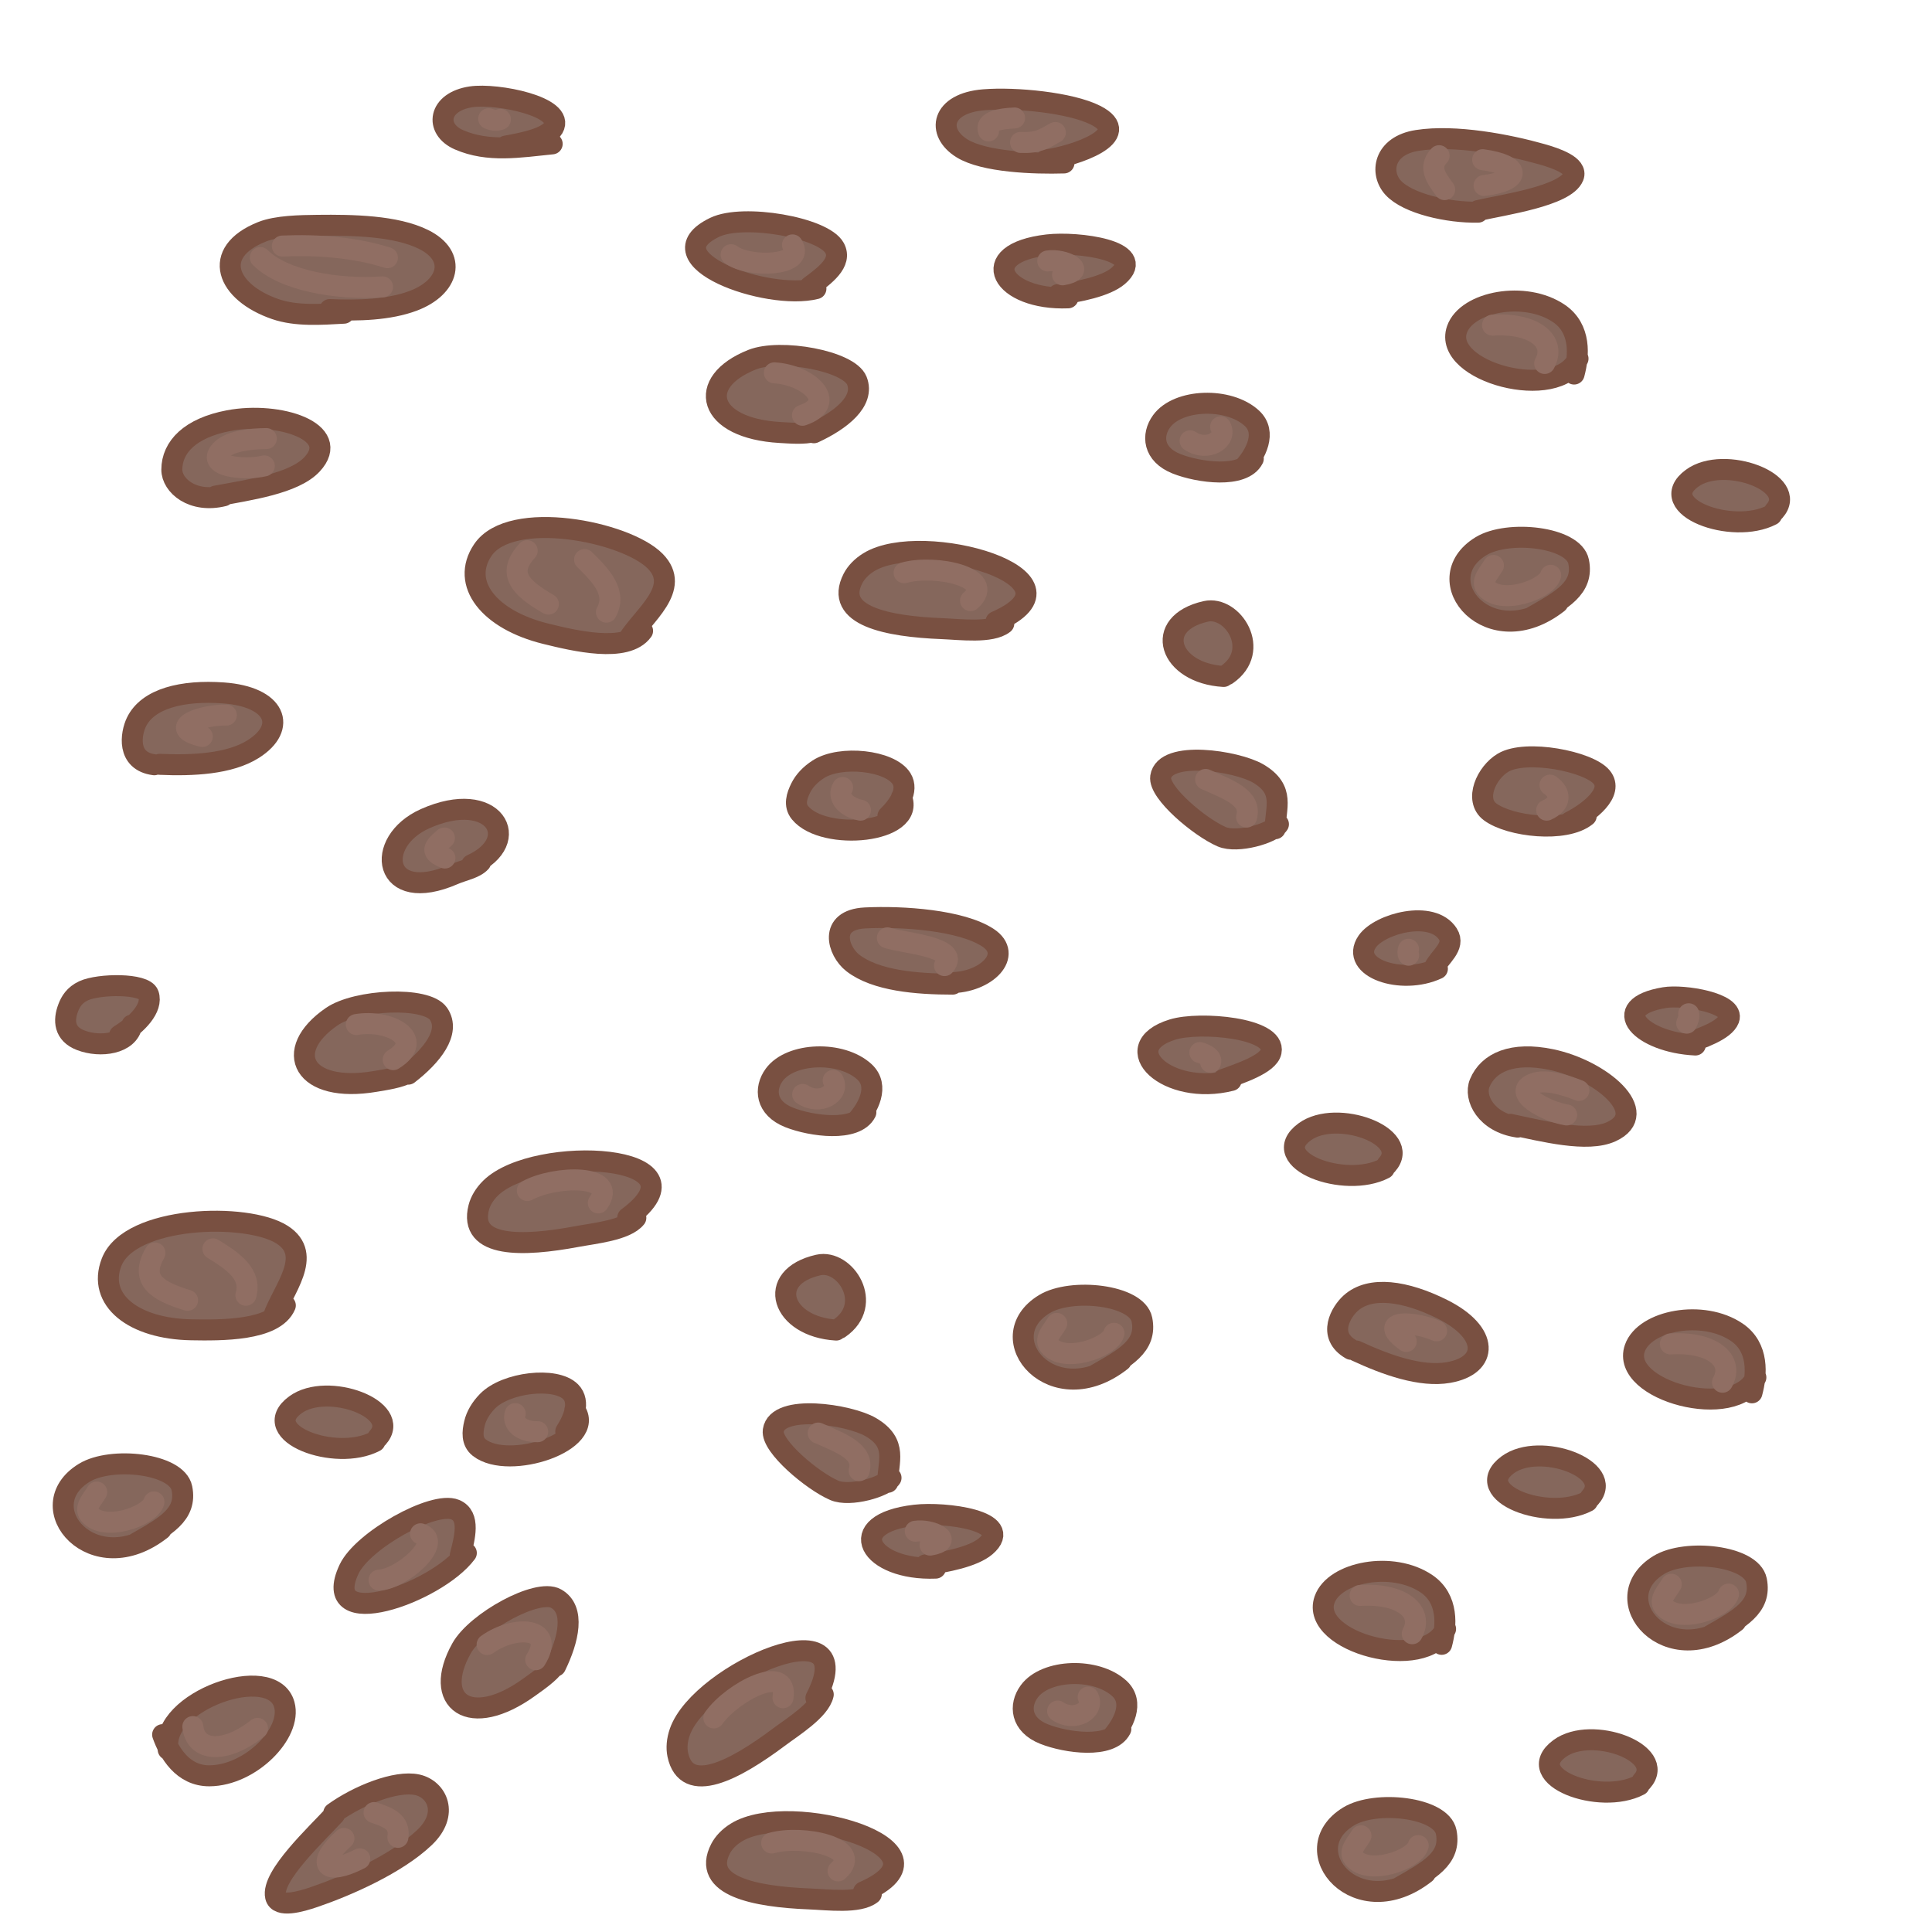 <?xml version="1.0" encoding="UTF-8" standalone="no"?><!DOCTYPE svg PUBLIC "-//W3C//DTD SVG 1.1//EN" "http://www.w3.org/Graphics/SVG/1.1/DTD/svg11.dtd"><svg width="100%" height="100%" viewBox="0 0 800 800" version="1.1" xmlns="http://www.w3.org/2000/svg" xmlns:xlink="http://www.w3.org/1999/xlink" xml:space="preserve" xmlns:serif="http://www.serif.com/" style="fill-rule:evenodd;clip-rule:evenodd;stroke-linecap:round;stroke-linejoin:round;stroke-miterlimit:1.5;"><path d="M528.037,343.153c0,-8.526 4.378,-16.161 -7.071,-22.871c-8.904,-5.218 -38.694,-9.803 -40.351,1.424c-0.959,6.497 16.216,20.866 25.258,24.77c6.443,2.781 20.994,-1.373 23.502,-5.188" style="fill:#85675c;"/><path d="M367.617,613.801c0,-8.526 4.378,-16.162 -7.071,-22.871c-8.904,-5.218 -38.694,-9.803 -40.351,1.424c-0.959,6.497 16.217,20.866 25.258,24.77c6.443,2.781 20.994,-1.373 23.502,-5.188" style="fill:#85675c;"/><path d="M195.319,358.067c21.806,-9.903 9.314,-31.822 -19.274,-19.076c-21.508,9.591 -17.616,35.925 11.842,23.065c3.762,-1.643 8.769,-2.474 11.142,-5.113" style="fill:#85675c;"/><path d="M393.425,406.914c15.076,0 26.414,-11.609 15.618,-18.663c-11.049,-7.218 -35.071,-8.938 -50.825,-8.152c-15.284,0.763 -11.4,13.695 -5.112,18.611c9.465,7.399 26.491,8.795 41.354,8.799" style="fill:#85675c;"/><path d="M259.974,265.007c6.573,-10.401 22.356,-21.411 11.348,-32.627c-12.109,-12.338 -59.837,-21.743 -71.399,-4.615c-9.358,13.863 2.65,28.875 25.976,34.632c11.819,2.917 33.428,8.115 40.179,-1.17" style="fill:#85675c;"/><path d="M113.038,545.598c4.092,-11.604 17.026,-25.853 3.797,-34.335c-14.554,-9.332 -63.177,-7.87 -70.634,11.403c-6.036,15.599 9.015,27.559 33.037,27.976c12.172,0.212 34.395,0.467 38.909,-10.089" style="fill:#85675c;"/><path d="M412.397,257.38c41.015,-17.962 -30.464,-38.263 -52.66,-24.57c-3.031,1.87 -5.267,4.265 -6.529,6.71c-8.015,15.527 14.317,19.895 36.848,20.788c7.489,0.297 20.413,1.97 25.596,-2.12" style="fill:#85675c;"/><path d="M337.856,703.088c20.519,-39.797 -47.768,-10.502 -56.368,14.119c-1.175,3.363 -1.401,6.632 -0.84,9.325c3.565,17.106 23.656,6.421 41.71,-7.088c6.001,-4.491 17.089,-11.338 18.534,-17.78" style="fill:#85675c;"/><path d="M357.553,783.376c41.015,-17.961 -30.464,-38.263 -52.66,-24.57c-3.031,1.87 -5.267,4.265 -6.529,6.71c-8.016,15.527 14.317,19.895 36.848,20.788c7.489,0.297 20.413,1.97 25.596,-2.12" style="fill:#85675c;"/><path d="M259.934,504.214c35.984,-26.645 -38.221,-30.517 -56.809,-12.224c-2.539,2.498 -4.185,5.331 -4.871,7.996c-4.356,16.921 18.388,16.207 40.552,12.059c7.368,-1.379 20.34,-2.626 24.481,-7.768" style="fill:#85675c;"/><path d="M634.404,255.473c12.331,-7.052 21.481,-11.942 19.267,-22.914c-2.078,-10.304 -29.245,-13.216 -40.409,-6.401c-23.085,14.091 3.799,45.467 31.835,23.442" style="fill:#85675c;"/><path d="M579.56,781.469c12.331,-7.052 21.481,-11.942 19.267,-22.914c-2.079,-10.304 -29.245,-13.216 -40.409,-6.401c-23.085,14.091 3.799,45.467 31.835,23.442" style="fill:#85675c;"/><path d="M56.053,639.156c12.331,-7.051 21.481,-11.941 19.267,-22.914c-2.079,-10.303 -29.245,-13.215 -40.409,-6.401c-23.085,14.092 3.799,45.467 31.835,23.442" style="fill:#85675c;"/><path d="M708.046,677.328c12.332,-7.052 21.482,-11.942 19.268,-22.914c-2.079,-10.304 -29.246,-13.216 -40.41,-6.401c-23.084,14.091 3.799,45.467 31.836,23.442" style="fill:#85675c;"/><path d="M453.575,569.323c12.331,-7.052 21.481,-11.942 19.267,-22.914c-2.078,-10.304 -29.245,-13.216 -40.409,-6.401c-23.085,14.091 3.799,45.467 31.835,23.442" style="fill:#85675c;"/><path d="M515.116,193.499c4.956,-5.531 9.542,-14.491 3.274,-20.299c-9.521,-8.822 -30.566,-8.129 -37.391,1.234c-4.189,5.746 -3.569,13.739 6.188,17.614c9.178,3.645 27.594,6.117 31.771,-2.115" style="fill:#85675c;"/><path d="M460.272,719.495c4.956,-5.531 9.541,-14.491 3.273,-20.299c-9.52,-8.822 -30.566,-8.129 -37.39,1.234c-4.189,5.746 -3.569,13.739 6.188,17.614c9.178,3.645 27.594,6.118 31.77,-2.115" style="fill:#85675c;"/><path d="M354.696,464.147c4.956,-5.531 9.542,-14.491 3.274,-20.299c-9.521,-8.822 -30.566,-8.129 -37.391,1.234c-4.189,5.746 -3.569,13.739 6.188,17.614c9.178,3.645 27.594,6.117 31.771,-2.115" style="fill:#85675c;"/><path d="M49.501,428.705c7.304,-4.503 13.886,-11.381 11.98,-16.927c-1.617,-4.705 -20.533,-4.448 -26.875,-1.51c-3.815,1.767 -5.39,4.526 -6.344,7.012c-2.029,5.288 -1.699,10.825 5.133,13.458c8.247,3.179 19.865,1.435 21.225,-6.302" style="fill:#85675c;"/><path d="M66.132,316.493c13.645,0.606 28.924,-0.11 38.74,-6.326c14.227,-9.01 9.38,-21.682 -12.368,-23.24c-17.018,-1.218 -31.321,2.294 -36.05,12.151c-2.249,4.688 -4.158,16.108 7.432,17.598" style="fill:#85675c;"/><path d="M561.595,559.417c12.385,5.758 26.785,10.916 38.229,8.908c16.586,-2.911 16.932,-16.475 -2.583,-26.199c-15.27,-7.609 -29.833,-9.81 -37.96,-2.498c-3.866,3.478 -9.981,13.309 0.168,19.102" style="fill:#85675c;"/><path d="M89.327,205.417c13.777,-2.555 32.426,-5.133 39.869,-13.126c12.588,-13.517 -13.643,-22.074 -34.51,-18.113c-15.945,3.026 -23.511,10.926 -23.538,20.274c-0.019,6.548 8.576,14.066 21.481,10.853" style="fill:#85675c;"/><path d="M625.353,465.551c13.712,2.885 31.937,7.606 41.864,3.051c16.787,-7.703 -4.207,-25.607 -25.009,-29.894c-15.895,-3.276 -25.9,1.147 -29.486,9.78c-2.511,6.047 2.571,16.272 15.727,18.217" style="fill:#85675c;"/><path d="M337.014,179.197c11.075,-5.125 21.184,-13 17.791,-21.575c-3.266,-8.252 -31.681,-13.337 -43.383,-8.683c-23.456,9.331 -18.601,28.413 11.562,30.145c4.4,0.252 9.902,0.734 14.1,-0.37" style="fill:#85675c;"/><path d="M230.053,689.91c5.367,-10.96 8.252,-23.446 0.211,-27.964c-7.736,-4.347 -33.001,9.616 -39.151,20.606c-12.328,22.028 3.469,33.782 27.977,16.113c3.575,-2.577 8.15,-5.671 10.713,-9.174" style="fill:#85675c;"/><path d="M169.031,444.785c9.656,-7.463 17.757,-17.392 12.539,-24.996c-5.022,-7.317 -33.855,-5.946 -44.227,1.198c-20.789,14.32 -11.806,31.842 17.986,26.812c4.345,-0.734 9.817,-1.49 13.664,-3.501" style="fill:#85675c;"/><path d="M651.8,154.884c2.037,-7.537 2.943,-18.802 -6.259,-25.07c-14.055,-9.574 -38.197,-4.936 -42.233,6.6c-6.16,17.605 41.753,30.496 50.119,12.087" style="fill:#85675c;"/><path d="M67.341,718.276c2.615,7.357 8.283,17.134 19.416,17.05c17.006,-0.13 34.215,-17.685 30.967,-29.467c-4.957,-17.981 -51.688,-1.306 -48.087,18.592" style="fill:#85675c;"/><path d="M596.956,680.88c2.037,-7.537 2.942,-18.802 -6.259,-25.07c-14.055,-9.574 -38.197,-4.936 -42.233,6.6c-6.16,17.605 41.752,30.496 50.118,12.087" style="fill:#85675c;"/><path d="M725.442,576.739c2.038,-7.537 2.943,-18.802 -6.259,-25.07c-14.055,-9.574 -38.197,-4.936 -42.233,6.6c-6.16,17.605 41.753,30.496 50.119,12.087" style="fill:#85675c;"/><path d="M438.077,121.99c8.398,-1.138 19.847,-3.367 24.923,-7.718c12.307,-10.552 -16.858,-14.31 -29.233,-12.874c-30.391,3.526 -18.863,23.016 8.475,21.937" style="fill:#85675c;"/><path d="M383.232,647.987c8.399,-1.139 19.848,-3.368 24.924,-7.719c12.307,-10.552 -16.858,-14.31 -29.233,-12.874c-30.391,3.526 -18.863,23.016 8.475,21.937" style="fill:#85675c;"/><path d="M335.357,118.653c6.075,-4.512 13.503,-9.916 10.229,-15.959c-4.626,-8.54 -37.836,-14.26 -49.649,-8.564c-26.891,12.964 21.645,30.534 41.919,25.398" style="fill:#85675c;"/><path d="M190.604,643.953c1.871,-7.333 4.232,-16.21 -2.118,-18.838c-8.975,-3.713 -38.363,12.78 -43.943,24.647c-12.704,27.015 36.051,10.061 48.552,-6.706" style="fill:#85675c;"/><path d="M136.545,128.188c11.677,0.518 24.551,0.157 34.628,-3.659c14.727,-5.578 18.366,-18.366 4.204,-25.386c-11.54,-5.72 -29.367,-6.002 -43.804,-5.841c-7.244,0.081 -16.97,0.231 -23.128,2.702c-21.349,8.565 -14.587,25.051 5.597,32.004c8.601,2.963 18.891,2.212 28.348,1.685" style="fill:#85675c;"/><path d="M612.037,87.19c10.525,-2.423 36.221,-6.018 39.478,-14.052c1.832,-4.517 -7.23,-7.619 -13.071,-9.275c-13.989,-3.966 -35.872,-8.175 -51.56,-5.723c-14.066,2.198 -15.609,13.561 -9.959,19.647c6.082,6.551 22.672,10.314 35.118,10.072" style="fill:#85675c;"/><path d="M138.567,751.299c-7.275,7.983 -26.355,25.566 -24.459,34.025c1.065,4.756 10.281,2.148 16.026,0.185c13.76,-4.702 34.147,-13.698 45.65,-24.644c10.313,-9.814 5.113,-20.035 -2.997,-21.822c-8.729,-1.924 -24.511,4.426 -34.606,11.709" style="fill:#85675c;"/><path d="M209.442,60.493c6.855,-1.251 17.182,-3.211 19.67,-7.522c5.064,-8.775 -23.314,-14.469 -34.026,-12.879c-13.679,2.03 -15.223,13.352 -5.019,17.792c12.128,5.277 24.961,3.065 38.578,1.691" style="fill:#85675c;"/><path d="M433.106,66.214c12.078,-1.638 36.933,-10.193 20.531,-18.508c-10.272,-5.208 -33.064,-7.458 -46.263,-6.394c-17.572,1.417 -19.861,13.431 -9.002,20.132c9.122,5.629 29.727,6.41 42.204,6.028" style="fill:#85675c;"/><path d="M734.754,211.661c10.531,-11.753 -20.869,-23.388 -34.141,-13.607c-15.741,11.6 16.625,23.726 33.005,15.152" style="fill:#85675c;"/><path d="M679.909,737.657c10.532,-11.753 -20.869,-23.387 -34.14,-13.607c-15.741,11.6 16.625,23.726 33.005,15.152" style="fill:#85675c;"/><path d="M156.403,595.345c10.531,-11.754 -20.869,-23.388 -34.141,-13.607c-15.741,11.6 16.625,23.726 33.005,15.152" style="fill:#85675c;"/><path d="M658.46,620.147c10.531,-11.754 -20.869,-23.388 -34.141,-13.607c-15.741,11.6 16.625,23.726 33.005,15.152" style="fill:#85675c;"/><path d="M574.334,482.309c10.531,-11.753 -20.869,-23.388 -34.141,-13.607c-15.741,11.6 16.625,23.726 33.005,15.152" style="fill:#85675c;"/><path d="M697.839,432.235c6.511,-2.215 16.279,-5.556 18.064,-10.218c2.551,-6.664 -18.755,-10.25 -26.695,-8.918c-23.852,3.999 -9.42,18.54 12.807,19.612" style="fill:#85675c;"/><path d="M506.482,447.013c6.862,-2.559 18.757,-6.328 19.861,-11.523c2.097,-9.871 -29.522,-12.672 -40.813,-9.175c-23.645,7.323 -2.264,27.798 24.276,21.091" style="fill:#85675c;"/><path d="M508.011,279.361c14.528,-10.06 2.349,-28.7 -8.718,-26.2c-22.175,5.009 -15.226,25.592 7.382,26.943" style="fill:#85675c;"/><path d="M347.591,550.009c14.528,-10.06 2.349,-28.7 -8.718,-26.2c-22.175,5.009 -15.226,25.592 7.382,26.943" style="fill:#85675c;"/><path d="M593.813,400.873c2.358,-4.735 9.005,-8.978 5.714,-14.135c-6.49,-10.167 -28.248,-4.315 -33.386,3.13c-7.423,10.756 14.043,18.261 29.058,11.267" style="fill:#85675c;"/><path d="M650.143,340.329c7.895,-4.006 18.332,-12.206 13.036,-18.58c-5.413,-6.515 -31.318,-11.532 -40.764,-5.943c-6.921,4.095 -12.062,15.369 -5.401,20.351c8.177,6.116 31.167,8.721 39.812,1.691" style="fill:#85675c;"/><path d="M367.664,337.946c4.357,-4.243 8.71,-10.587 5.631,-15.549c-4.712,-7.595 -25.289,-9.765 -34.431,-3.868c-3.457,2.23 -5.864,4.868 -7.292,7.738c-1.616,3.248 -2.9,7.091 -0.29,10.275c9.855,12.019 48.158,8.363 42.014,-6.381" style="fill:#85675c;"/><path d="M234.268,592.72c3.303,-5.107 6.134,-12.261 2.027,-16.413c-6.285,-6.355 -26.829,-3.887 -34.428,3.898c-2.874,2.943 -4.633,6.051 -5.386,9.167c-0.852,3.526 -1.247,7.559 2.007,10.081c12.284,9.523 48.81,-2.572 39.537,-15.578" style="fill:#85675c;"/><path d="M528.037,343.153c0,-8.526 4.378,-16.161 -7.071,-22.871c-8.904,-5.218 -38.694,-9.803 -40.351,1.424c-0.959,6.497 16.216,20.866 25.258,24.77c6.443,2.781 20.994,-1.373 23.502,-5.188" style="fill:none;stroke:#795041;stroke-width:8.69px;"/><path d="M367.617,613.801c0,-8.526 4.378,-16.162 -7.071,-22.871c-8.904,-5.218 -38.694,-9.803 -40.351,1.424c-0.959,6.497 16.217,20.866 25.258,24.77c6.443,2.781 20.994,-1.373 23.502,-5.188" style="fill:none;stroke:#795041;stroke-width:8.69px;"/><path d="M195.319,358.067c21.806,-9.903 9.314,-31.822 -19.274,-19.076c-21.508,9.591 -17.616,35.925 11.842,23.065c3.762,-1.643 8.769,-2.474 11.142,-5.113" style="fill:none;stroke:#795041;stroke-width:8.69px;"/><path d="M393.425,406.914c15.076,0 26.414,-11.609 15.618,-18.663c-11.049,-7.218 -35.071,-8.938 -50.825,-8.152c-15.284,0.763 -11.4,13.695 -5.112,18.611c9.465,7.399 26.491,8.795 41.354,8.799" style="fill:none;stroke:#795041;stroke-width:8.69px;"/><path d="M259.974,265.007c6.573,-10.401 22.356,-21.411 11.348,-32.627c-12.109,-12.338 -59.837,-21.743 -71.399,-4.615c-9.358,13.863 2.65,28.875 25.976,34.632c11.819,2.917 33.428,8.115 40.179,-1.17" style="fill:none;stroke:#795041;stroke-width:8.69px;"/><path d="M113.038,545.598c4.092,-11.604 17.026,-25.853 3.797,-34.335c-14.554,-9.332 -63.177,-7.87 -70.634,11.403c-6.036,15.599 9.015,27.559 33.037,27.976c12.172,0.212 34.395,0.467 38.909,-10.089" style="fill:none;stroke:#795041;stroke-width:8.69px;"/><path d="M412.397,257.38c41.015,-17.962 -30.464,-38.263 -52.66,-24.57c-3.031,1.87 -5.267,4.265 -6.529,6.71c-8.015,15.527 14.317,19.895 36.848,20.788c7.489,0.297 20.413,1.97 25.596,-2.12" style="fill:none;stroke:#795041;stroke-width:8.69px;"/><path d="M337.856,703.088c20.519,-39.797 -47.768,-10.502 -56.368,14.119c-1.175,3.363 -1.401,6.632 -0.84,9.325c3.565,17.106 23.656,6.421 41.71,-7.088c6.001,-4.491 17.089,-11.338 18.534,-17.78" style="fill:none;stroke:#795041;stroke-width:8.69px;"/><path d="M357.553,783.376c41.015,-17.961 -30.464,-38.263 -52.66,-24.57c-3.031,1.87 -5.267,4.265 -6.529,6.71c-8.016,15.527 14.317,19.895 36.848,20.788c7.489,0.297 20.413,1.97 25.596,-2.12" style="fill:none;stroke:#795041;stroke-width:8.69px;"/><path d="M259.934,504.214c35.984,-26.645 -38.221,-30.517 -56.809,-12.224c-2.539,2.498 -4.185,5.331 -4.871,7.996c-4.356,16.921 18.388,16.207 40.552,12.059c7.368,-1.379 20.34,-2.626 24.481,-7.768" style="fill:none;stroke:#795041;stroke-width:8.69px;"/><path d="M634.404,255.473c12.331,-7.052 21.481,-11.942 19.267,-22.914c-2.078,-10.304 -29.245,-13.216 -40.409,-6.401c-23.085,14.091 3.799,45.467 31.835,23.442" style="fill:none;stroke:#795041;stroke-width:8.69px;"/><path d="M579.56,781.469c12.331,-7.052 21.481,-11.942 19.267,-22.914c-2.079,-10.304 -29.245,-13.216 -40.409,-6.401c-23.085,14.091 3.799,45.467 31.835,23.442" style="fill:none;stroke:#795041;stroke-width:8.69px;"/><path d="M56.053,639.156c12.331,-7.051 21.481,-11.941 19.267,-22.914c-2.079,-10.303 -29.245,-13.215 -40.409,-6.401c-23.085,14.092 3.799,45.467 31.835,23.442" style="fill:none;stroke:#795041;stroke-width:8.69px;"/><path d="M708.046,677.328c12.332,-7.052 21.482,-11.942 19.268,-22.914c-2.079,-10.304 -29.246,-13.216 -40.41,-6.401c-23.084,14.091 3.799,45.467 31.836,23.442" style="fill:none;stroke:#795041;stroke-width:8.69px;"/><path d="M453.575,569.323c12.331,-7.052 21.481,-11.942 19.267,-22.914c-2.078,-10.304 -29.245,-13.216 -40.409,-6.401c-23.085,14.091 3.799,45.467 31.835,23.442" style="fill:none;stroke:#795041;stroke-width:8.69px;"/><path d="M515.116,193.499c4.956,-5.531 9.542,-14.491 3.274,-20.299c-9.521,-8.822 -30.566,-8.129 -37.391,1.234c-4.189,5.746 -3.569,13.739 6.188,17.614c9.178,3.645 27.594,6.117 31.771,-2.115" style="fill:none;stroke:#795041;stroke-width:8.69px;"/><path d="M460.272,719.495c4.956,-5.531 9.541,-14.491 3.273,-20.299c-9.52,-8.822 -30.566,-8.129 -37.39,1.234c-4.189,5.746 -3.569,13.739 6.188,17.614c9.178,3.645 27.594,6.118 31.77,-2.115" style="fill:none;stroke:#795041;stroke-width:8.69px;"/><path d="M354.696,464.147c4.956,-5.531 9.542,-14.491 3.274,-20.299c-9.521,-8.822 -30.566,-8.129 -37.391,1.234c-4.189,5.746 -3.569,13.739 6.188,17.614c9.178,3.645 27.594,6.117 31.771,-2.115" style="fill:none;stroke:#795041;stroke-width:8.69px;"/><path d="M49.501,428.705c7.304,-4.503 13.886,-11.381 11.98,-16.927c-1.617,-4.705 -20.533,-4.448 -26.875,-1.51c-3.815,1.767 -5.39,4.526 -6.344,7.012c-2.029,5.288 -1.699,10.825 5.133,13.458c8.247,3.179 19.865,1.435 21.225,-6.302" style="fill:none;stroke:#795041;stroke-width:8.69px;"/><path d="M66.132,316.493c13.645,0.606 28.924,-0.11 38.74,-6.326c14.227,-9.01 9.38,-21.682 -12.368,-23.24c-17.018,-1.218 -31.321,2.294 -36.05,12.151c-2.249,4.688 -4.158,16.108 7.432,17.598" style="fill:none;stroke:#795041;stroke-width:8.69px;"/><path d="M561.595,559.417c12.385,5.758 26.785,10.916 38.229,8.908c16.586,-2.911 16.932,-16.475 -2.583,-26.199c-15.27,-7.609 -29.833,-9.81 -37.96,-2.498c-3.866,3.478 -9.981,13.309 0.168,19.102" style="fill:none;stroke:#795041;stroke-width:8.69px;"/><path d="M89.327,205.417c13.777,-2.555 32.426,-5.133 39.869,-13.126c12.588,-13.517 -13.643,-22.074 -34.51,-18.113c-15.945,3.026 -23.511,10.926 -23.538,20.274c-0.019,6.548 8.576,14.066 21.481,10.853" style="fill:none;stroke:#795041;stroke-width:8.69px;"/><path d="M625.353,465.551c13.712,2.885 31.937,7.606 41.864,3.051c16.787,-7.703 -4.207,-25.607 -25.009,-29.894c-15.895,-3.276 -25.9,1.147 -29.486,9.78c-2.511,6.047 2.571,16.272 15.727,18.217" style="fill:none;stroke:#795041;stroke-width:8.69px;"/><path d="M337.014,179.197c11.075,-5.125 21.184,-13 17.791,-21.575c-3.266,-8.252 -31.681,-13.337 -43.383,-8.683c-23.456,9.331 -18.601,28.413 11.562,30.145c4.4,0.252 9.902,0.734 14.1,-0.37" style="fill:none;stroke:#795041;stroke-width:8.69px;"/><path d="M230.053,689.91c5.367,-10.96 8.252,-23.446 0.211,-27.964c-7.736,-4.347 -33.001,9.616 -39.151,20.606c-12.328,22.028 3.469,33.782 27.977,16.113c3.575,-2.577 8.15,-5.671 10.713,-9.174" style="fill:none;stroke:#795041;stroke-width:8.69px;"/><path d="M169.031,444.785c9.656,-7.463 17.757,-17.392 12.539,-24.996c-5.022,-7.317 -33.855,-5.946 -44.227,1.198c-20.789,14.32 -11.806,31.842 17.986,26.812c4.345,-0.734 9.817,-1.49 13.664,-3.501" style="fill:none;stroke:#795041;stroke-width:8.69px;"/><path d="M651.8,154.884c2.037,-7.537 2.943,-18.802 -6.259,-25.07c-14.055,-9.574 -38.197,-4.936 -42.233,6.6c-6.16,17.605 41.753,30.496 50.119,12.087" style="fill:none;stroke:#795041;stroke-width:8.69px;"/><path d="M67.341,718.276c2.615,7.357 8.283,17.134 19.416,17.05c17.006,-0.13 34.215,-17.685 30.967,-29.467c-4.957,-17.981 -51.688,-1.306 -48.087,18.592" style="fill:none;stroke:#795041;stroke-width:8.69px;"/><path d="M596.956,680.88c2.037,-7.537 2.942,-18.802 -6.259,-25.07c-14.055,-9.574 -38.197,-4.936 -42.233,6.6c-6.16,17.605 41.752,30.496 50.118,12.087" style="fill:none;stroke:#795041;stroke-width:8.69px;"/><path d="M725.442,576.739c2.038,-7.537 2.943,-18.802 -6.259,-25.07c-14.055,-9.574 -38.197,-4.936 -42.233,6.6c-6.16,17.605 41.753,30.496 50.119,12.087" style="fill:none;stroke:#795041;stroke-width:8.69px;"/><path d="M438.077,121.99c8.398,-1.138 19.847,-3.367 24.923,-7.718c12.307,-10.552 -16.858,-14.31 -29.233,-12.874c-30.391,3.526 -18.863,23.016 8.475,21.937" style="fill:none;stroke:#795041;stroke-width:8.69px;"/><path d="M383.232,647.987c8.399,-1.139 19.848,-3.368 24.924,-7.719c12.307,-10.552 -16.858,-14.31 -29.233,-12.874c-30.391,3.526 -18.863,23.016 8.475,21.937" style="fill:none;stroke:#795041;stroke-width:8.69px;"/><path d="M335.357,118.653c6.075,-4.512 13.503,-9.916 10.229,-15.959c-4.626,-8.54 -37.836,-14.26 -49.649,-8.564c-26.891,12.964 21.645,30.534 41.919,25.398" style="fill:none;stroke:#795041;stroke-width:8.69px;"/><path d="M190.604,643.953c1.871,-7.333 4.232,-16.21 -2.118,-18.838c-8.975,-3.713 -38.363,12.78 -43.943,24.647c-12.704,27.015 36.051,10.061 48.552,-6.706" style="fill:none;stroke:#795041;stroke-width:8.69px;"/><path d="M136.545,128.188c11.677,0.518 24.551,0.157 34.628,-3.659c14.727,-5.578 18.366,-18.366 4.204,-25.386c-11.54,-5.72 -29.367,-6.002 -43.804,-5.841c-7.244,0.081 -16.97,0.231 -23.128,2.702c-21.349,8.565 -14.587,25.051 5.597,32.004c8.601,2.963 18.891,2.212 28.348,1.685" style="fill:none;stroke:#795041;stroke-width:8.69px;"/><path d="M612.037,87.19c10.525,-2.423 36.221,-6.018 39.478,-14.052c1.832,-4.517 -7.23,-7.619 -13.071,-9.275c-13.989,-3.966 -35.872,-8.175 -51.56,-5.723c-14.066,2.198 -15.609,13.561 -9.959,19.647c6.082,6.551 22.672,10.314 35.118,10.072" style="fill:none;stroke:#795041;stroke-width:8.69px;"/><path d="M138.567,751.299c-7.275,7.983 -26.355,25.566 -24.459,34.025c1.065,4.756 10.281,2.148 16.026,0.185c13.76,-4.702 34.147,-13.698 45.65,-24.644c10.313,-9.814 5.113,-20.035 -2.997,-21.822c-8.729,-1.924 -24.511,4.426 -34.606,11.709" style="fill:none;stroke:#795041;stroke-width:8.69px;"/><path d="M209.442,60.493c6.855,-1.251 17.182,-3.211 19.67,-7.522c5.064,-8.775 -23.314,-14.469 -34.026,-12.879c-13.679,2.03 -15.223,13.352 -5.019,17.792c12.128,5.277 24.961,3.065 38.578,1.691" style="fill:none;stroke:#795041;stroke-width:8.69px;"/><path d="M433.106,66.214c12.078,-1.638 36.933,-10.193 20.531,-18.508c-10.272,-5.208 -33.064,-7.458 -46.263,-6.394c-17.572,1.417 -19.861,13.431 -9.002,20.132c9.122,5.629 29.727,6.41 42.204,6.028" style="fill:none;stroke:#795041;stroke-width:8.69px;"/><path d="M734.754,211.661c10.531,-11.753 -20.869,-23.388 -34.141,-13.607c-15.741,11.6 16.625,23.726 33.005,15.152" style="fill:none;stroke:#795041;stroke-width:8.69px;"/><path d="M679.909,737.657c10.532,-11.753 -20.869,-23.387 -34.14,-13.607c-15.741,11.6 16.625,23.726 33.005,15.152" style="fill:none;stroke:#795041;stroke-width:8.69px;"/><path d="M156.403,595.345c10.531,-11.754 -20.869,-23.388 -34.141,-13.607c-15.741,11.6 16.625,23.726 33.005,15.152" style="fill:none;stroke:#795041;stroke-width:8.69px;"/><path d="M658.46,620.147c10.531,-11.754 -20.869,-23.388 -34.141,-13.607c-15.741,11.6 16.625,23.726 33.005,15.152" style="fill:none;stroke:#795041;stroke-width:8.69px;"/><path d="M574.334,482.309c10.531,-11.753 -20.869,-23.388 -34.141,-13.607c-15.741,11.6 16.625,23.726 33.005,15.152" style="fill:none;stroke:#795041;stroke-width:8.69px;"/><path d="M697.839,432.235c6.511,-2.215 16.279,-5.556 18.064,-10.218c2.551,-6.664 -18.755,-10.25 -26.695,-8.918c-23.852,3.999 -9.42,18.54 12.807,19.612" style="fill:none;stroke:#795041;stroke-width:8.69px;"/><path d="M506.482,447.013c6.862,-2.559 18.757,-6.328 19.861,-11.523c2.097,-9.871 -29.522,-12.672 -40.813,-9.175c-23.645,7.323 -2.264,27.798 24.276,21.091" style="fill:none;stroke:#795041;stroke-width:8.69px;"/><path d="M508.011,279.361c14.528,-10.06 2.349,-28.7 -8.718,-26.2c-22.175,5.009 -15.226,25.592 7.382,26.943" style="fill:none;stroke:#795041;stroke-width:8.69px;"/><path d="M347.591,550.009c14.528,-10.06 2.349,-28.7 -8.718,-26.2c-22.175,5.009 -15.226,25.592 7.382,26.943" style="fill:none;stroke:#795041;stroke-width:8.69px;"/><path d="M593.813,400.873c2.358,-4.735 9.005,-8.978 5.714,-14.135c-6.49,-10.167 -28.248,-4.315 -33.386,3.13c-7.423,10.756 14.043,18.261 29.058,11.267" style="fill:none;stroke:#795041;stroke-width:8.69px;"/><path d="M650.143,340.329c7.895,-4.006 18.332,-12.206 13.036,-18.58c-5.413,-6.515 -31.318,-11.532 -40.764,-5.943c-6.921,4.095 -12.062,15.369 -5.401,20.351c8.177,6.116 31.167,8.721 39.812,1.691" style="fill:none;stroke:#795041;stroke-width:8.69px;"/><path d="M367.664,337.946c4.357,-4.243 8.71,-10.587 5.631,-15.549c-4.712,-7.595 -25.289,-9.765 -34.431,-3.868c-3.457,2.23 -5.864,4.868 -7.292,7.738c-1.616,3.248 -2.9,7.091 -0.29,10.275c9.855,12.019 48.158,8.363 42.014,-6.381" style="fill:none;stroke:#795041;stroke-width:8.69px;"/><path d="M234.268,592.72c3.303,-5.107 6.134,-12.261 2.027,-16.413c-6.285,-6.355 -26.829,-3.887 -34.428,3.898c-2.874,2.943 -4.633,6.051 -5.386,9.167c-0.852,3.526 -1.247,7.559 2.007,10.081c12.284,9.523 48.81,-2.572 39.537,-15.578" style="fill:none;stroke:#795041;stroke-width:8.69px;"/><path d="M251.106,253.477c4.421,-8.02 -2.103,-14.987 -9.039,-21.767" style="fill:none;stroke:#906e63;stroke-width:8.69px;"/><path d="M101.825,536.332c2.524,-8.803 -5.388,-14.143 -13.66,-19.207" style="fill:none;stroke:#906e63;stroke-width:8.69px;"/><path d="M227.082,250.14c-11.994,-6.859 -17.275,-12.853 -8.782,-22.114" style="fill:none;stroke:#906e63;stroke-width:8.69px;"/><path d="M77.662,538.43c-13.221,-4.016 -19.705,-8.683 -13.487,-19.603" style="fill:none;stroke:#906e63;stroke-width:8.69px;"/><path d="M401.872,248.71c10.966,-9.741 -14.684,-15.122 -27.502,-11.551" style="fill:none;stroke:#906e63;stroke-width:8.69px;"/><path d="M324.22,702.992c2.374,-14.475 -20.931,-2.484 -28.631,8.368" style="fill:none;stroke:#906e63;stroke-width:8.69px;"/><path d="M347.027,774.706c10.967,-9.741 -14.683,-15.122 -27.501,-11.551" style="fill:none;stroke:#906e63;stroke-width:8.69px;"/><path d="M247.742,498.106c8.522,-11.938 -17.682,-11.471 -29.384,-5.135" style="fill:none;stroke:#906e63;stroke-width:8.69px;"/><path d="M391.103,399.831c6.847,-7.643 -17.06,-9.325 -23.661,-11.479" style="fill:none;stroke:#906e63;stroke-width:8.69px;"/><path d="M184.23,355.29c-5.91,-2.474 -5.195,-4.161 -0.208,-8.303" style="fill:none;stroke:#906e63;stroke-width:8.69px;"/><path d="M501.278,439.876c0.585,-1.849 -1.765,-3.234 -4.436,-4.034" style="fill:none;stroke:#906e63;stroke-width:8.69px;"/><path d="M83.772,304.963c-15.71,-3.793 0.448,-9.118 9.952,-8.856" style="fill:none;stroke:#906e63;stroke-width:8.69px;"/><path d="M582.297,555.476c-13.08,-9.492 3.888,-8.261 12.575,-4.397" style="fill:none;stroke:#906e63;stroke-width:8.69px;"/><path d="M109.452,192.933c-8.339,2.014 -25.375,0.233 -17.436,-6.977c3.737,-3.394 11.821,-4.27 18.266,-4.346" style="fill:none;stroke:#906e63;stroke-width:8.69px;"/><path d="M648.716,461.675c-8.476,-1.315 -23.55,-9.452 -13.463,-13.093c4.748,-1.715 12.556,0.555 18.545,2.939" style="fill:none;stroke:#906e63;stroke-width:8.69px;"/><path d="M107.795,106.647c9.622,9.651 32.159,13.439 50.605,12.137" style="fill:none;stroke:#906e63;stroke-width:8.69px;"/><path d="M116.907,101.879c14.709,-0.653 30.493,0.628 43.518,4.83" style="fill:none;stroke:#906e63;stroke-width:8.69px;"/><path d="M583.288,395.54c-0.499,-0.825 -0.307,-1.627 -0.052,-2.468" style="fill:none;stroke:#906e63;stroke-width:8.69px;"/><path d="M698.433,423.667c0.512,-1.249 1.192,-2.599 0.815,-3.892" style="fill:none;stroke:#906e63;stroke-width:8.69px;"/><path d="M516.189,338.334c2.138,-7.913 -7.205,-11.265 -16.97,-15.584" style="fill:none;stroke:#906e63;stroke-width:8.69px;"/><path d="M355.769,608.982c2.138,-7.913 -7.205,-11.265 -16.97,-15.584" style="fill:none;stroke:#906e63;stroke-width:8.69px;"/><path d="M356.31,335.473c-6.478,-1.356 -9.65,-5.664 -7.407,-9.375" style="fill:none;stroke:#906e63;stroke-width:8.69px;"/><path d="M222.649,592.838c-6.618,0.121 -10.669,-3.373 -9.309,-7.49" style="fill:none;stroke:#906e63;stroke-width:8.69px;"/><path d="M640.446,335.473c6.127,-2.731 5.948,-7.205 1.378,-10.375" style="fill:none;stroke:#906e63;stroke-width:8.69px;"/><path d="M642.103,238.222c-1.621,5.997 -20.876,12.589 -26.807,5.05c-2.192,-2.788 1.662,-6.486 3.109,-9.128" style="fill:none;stroke:#906e63;stroke-width:8.69px;"/><path d="M587.259,764.218c-1.621,5.997 -20.877,12.589 -26.807,5.05c-2.193,-2.788 1.662,-6.486 3.109,-9.128" style="fill:none;stroke:#906e63;stroke-width:8.69px;"/><path d="M63.752,621.906c-1.621,5.996 -20.876,12.588 -26.807,5.049c-2.192,-2.787 1.662,-6.486 3.109,-9.128" style="fill:none;stroke:#906e63;stroke-width:8.69px;"/><path d="M715.746,660.077c-1.621,5.997 -20.877,12.589 -26.807,5.05c-2.193,-2.788 1.662,-6.486 3.109,-9.128" style="fill:none;stroke:#906e63;stroke-width:8.69px;"/><path d="M461.274,552.072c-1.621,5.997 -20.876,12.589 -26.807,5.05c-2.192,-2.788 1.662,-6.486 3.109,-9.128" style="fill:none;stroke:#906e63;stroke-width:8.69px;"/><path d="M332.287,171.958c15.268,-5.193 2.162,-16.81 -11.642,-17.571" style="fill:none;stroke:#906e63;stroke-width:8.69px;"/><path d="M221.82,687.269c8.579,-13.655 -8.917,-14.412 -20.113,-6.301" style="fill:none;stroke:#906e63;stroke-width:8.69px;"/><path d="M162.811,438.78c13.727,-8.463 -1.637,-16.869 -15.263,-14.536" style="fill:none;stroke:#906e63;stroke-width:8.69px;"/><path d="M328.145,101.403c5.539,8.763 -17.934,9.673 -25.424,4.06" style="fill:none;stroke:#906e63;stroke-width:8.69px;"/><path d="M174.131,635.106c9.824,3.313 -7.825,18.815 -17.178,19.179" style="fill:none;stroke:#906e63;stroke-width:8.69px;"/><path d="M439.977,113.797c10.564,-1.742 0.631,-6.766 -6.125,-5.744" style="fill:none;stroke:#906e63;stroke-width:8.69px;"/><path d="M385.133,639.794c10.563,-1.743 0.631,-6.767 -6.125,-5.745" style="fill:none;stroke:#906e63;stroke-width:8.69px;"/><path d="M505.42,176.725c2.941,5.334 -5.549,10.612 -12.631,5.797" style="fill:none;stroke:#906e63;stroke-width:8.69px;"/><path d="M450.575,702.721c2.941,5.334 -5.549,10.612 -12.631,5.797" style="fill:none;stroke:#906e63;stroke-width:8.69px;"/><path d="M345,447.373c2.941,5.334 -5.549,10.612 -12.631,5.797" style="fill:none;stroke:#906e63;stroke-width:8.69px;"/><path d="M639.618,150.505c5.049,-9.159 -4.362,-16.917 -21.594,-15.861" style="fill:none;stroke:#906e63;stroke-width:8.69px;"/><path d="M79.849,714.943c1.062,10.404 13.216,11.425 26.783,0.748" style="fill:none;stroke:#906e63;stroke-width:8.69px;"/><path d="M584.774,676.501c5.049,-9.159 -4.362,-16.917 -21.594,-15.861" style="fill:none;stroke:#906e63;stroke-width:8.69px;"/><path d="M713.26,572.36c5.05,-9.159 -4.361,-16.917 -21.593,-15.861" style="fill:none;stroke:#906e63;stroke-width:8.69px;"/><path d="M613.938,66.125c15.82,2.146 16.637,8.657 0.596,10.689" style="fill:none;stroke:#906e63;stroke-width:8.69px;"/><path d="M148.995,769.7c-14.228,7.241 -18.607,2.352 -6.575,-8.449" style="fill:none;stroke:#906e63;stroke-width:8.69px;"/><path d="M598.199,78.52c-3.422,-4.693 -6.902,-9.217 -2.295,-14.053" style="fill:none;stroke:#906e63;stroke-width:8.69px;"/><path d="M154.88,750.55c5.484,1.911 10.921,3.649 9.885,10.248" style="fill:none;stroke:#906e63;stroke-width:8.69px;"/><path d="M422.581,58.974c7.219,0.321 9.649,-1.428 14.423,-4.109" style="fill:none;stroke:#906e63;stroke-width:8.69px;"/><path d="M207.201,49.44c-1.822,0.68 -3.005,0.384 -4.847,-0.284" style="fill:none;stroke:#906e63;stroke-width:8.69px;"/><path d="M409.327,54.207c-1.605,-3.92 4.81,-5.134 10.789,-5.355" style="fill:none;stroke:#906e63;stroke-width:8.69px;"/></svg>